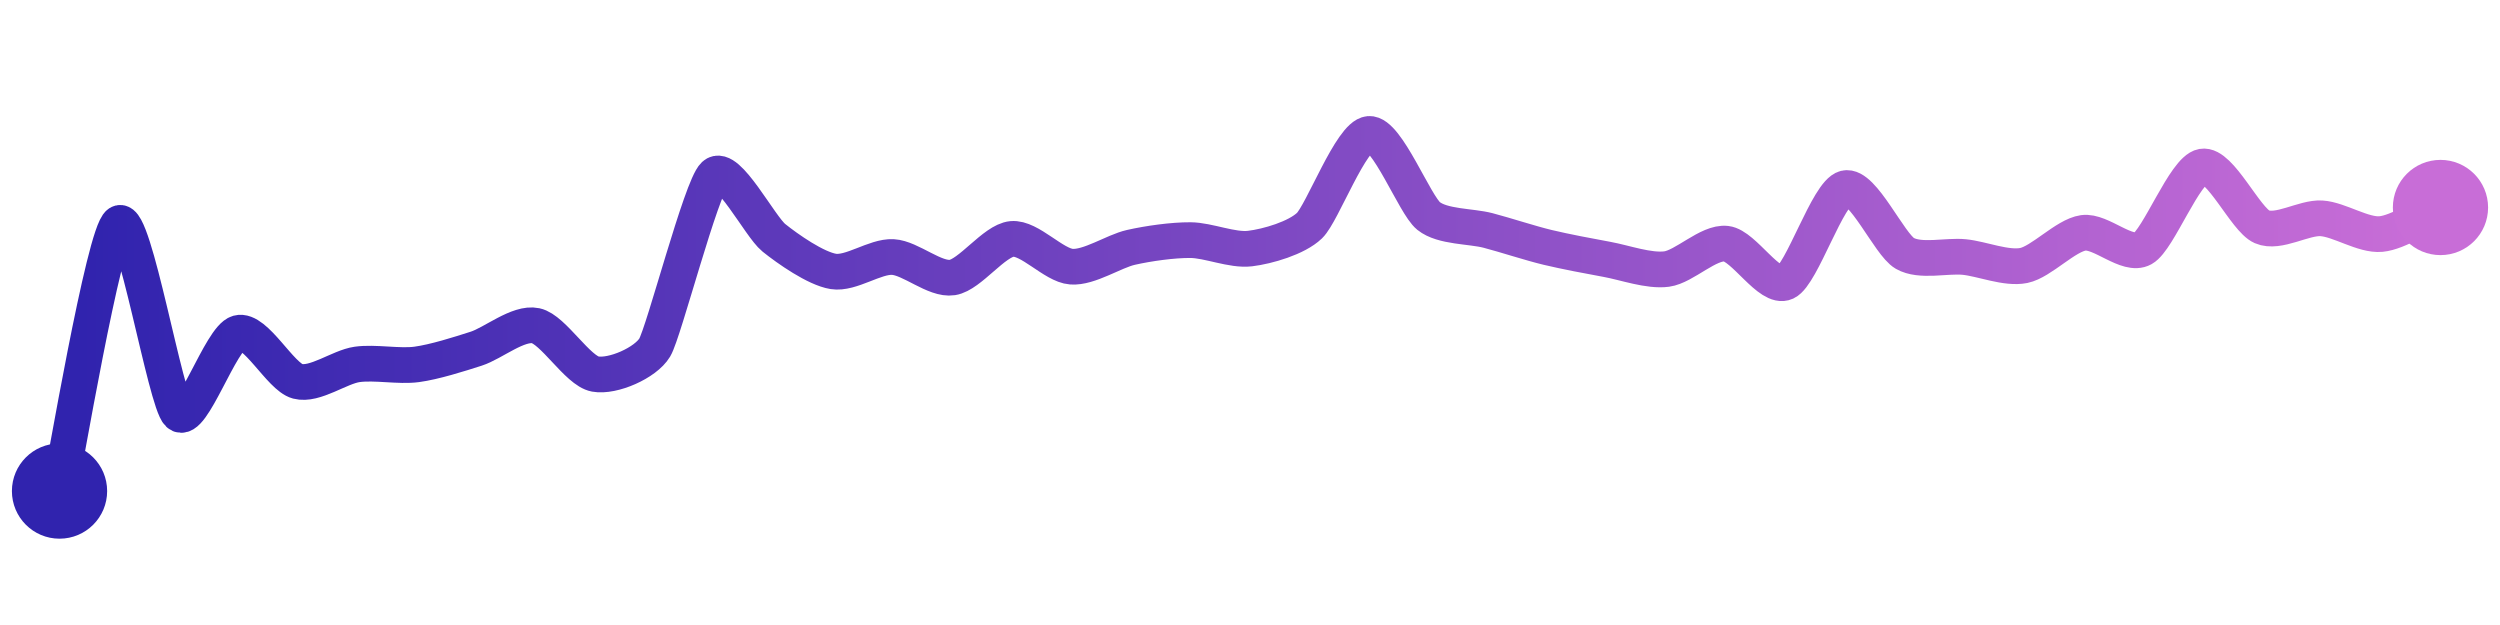 <svg width="200" height="50" viewBox="0 0 210 50" xmlns="http://www.w3.org/2000/svg">
    <defs>
        <linearGradient x1="0%" y1="0%" x2="100%" y2="0%" id="a">
            <stop stop-color="#3023AE" offset="0%"/>
            <stop stop-color="#C86DD7" offset="100%"/>
        </linearGradient>
    </defs>
    <path stroke="url(#a)"
          stroke-width="3"
          stroke-linejoin="round"
          stroke-linecap="round"
          d="M5 40 C 5.33 38.54, 8.74 18.32, 10 17.5 S 13.9 32.49, 15 33.51 S 18.55 27.12, 20 26.72 S 23.55 30.4, 25 30.78 S 28.51 29.57, 30 29.36 S 33.51 29.56, 35 29.36 S 38.57 28.5, 40 28.04 S 43.53 25.8, 45 26.11 S 48.52 29.9, 50 30.17 S 54.23 29.23, 55 27.94 S 58.9 14.47, 60 13.45 S 63.83 17.78, 65 18.72 S 68.52 21.31, 70 21.55 S 73.5 20.26, 75 20.34 S 78.52 22.29, 80 22.06 S 83.51 18.96, 85 18.82 S 88.5 21.04, 90 21.15 S 93.54 19.86, 95 19.53 S 98.5 18.91, 100 18.92 S 103.51 19.81, 105 19.63 S 108.92 18.74, 110 17.7 S 113.5 10.12, 115 10 S 118.83 15.95, 120 16.89 S 123.55 17.73, 125 18.11 S 128.54 19.18, 130 19.53 S 133.52 20.27, 135 20.54 S 138.51 21.55, 140 21.35 S 143.51 19.05, 145 19.22 S 148.64 23.1, 150 22.47 S 153.54 14.92, 155 14.56 S 158.7 19.28, 160 20.03 S 163.51 20.19, 165 20.34 S 168.53 21.35, 170 21.05 S 173.51 18.52, 175 18.31 S 178.69 20.36, 180 19.63 S 183.52 13.01, 185 12.74 S 188.62 17.2, 190 17.8 S 193.5 17, 195 17.09 S 198.51 18.55, 200 18.41 S 203.63 16.79, 205 16.18"
          fill="none"/>
    <circle r="4" cx="5" cy="40" fill="#3023AE"/>
    <circle r="4" cx="205" cy="16.18" fill="#C86DD7"/>      
</svg>
